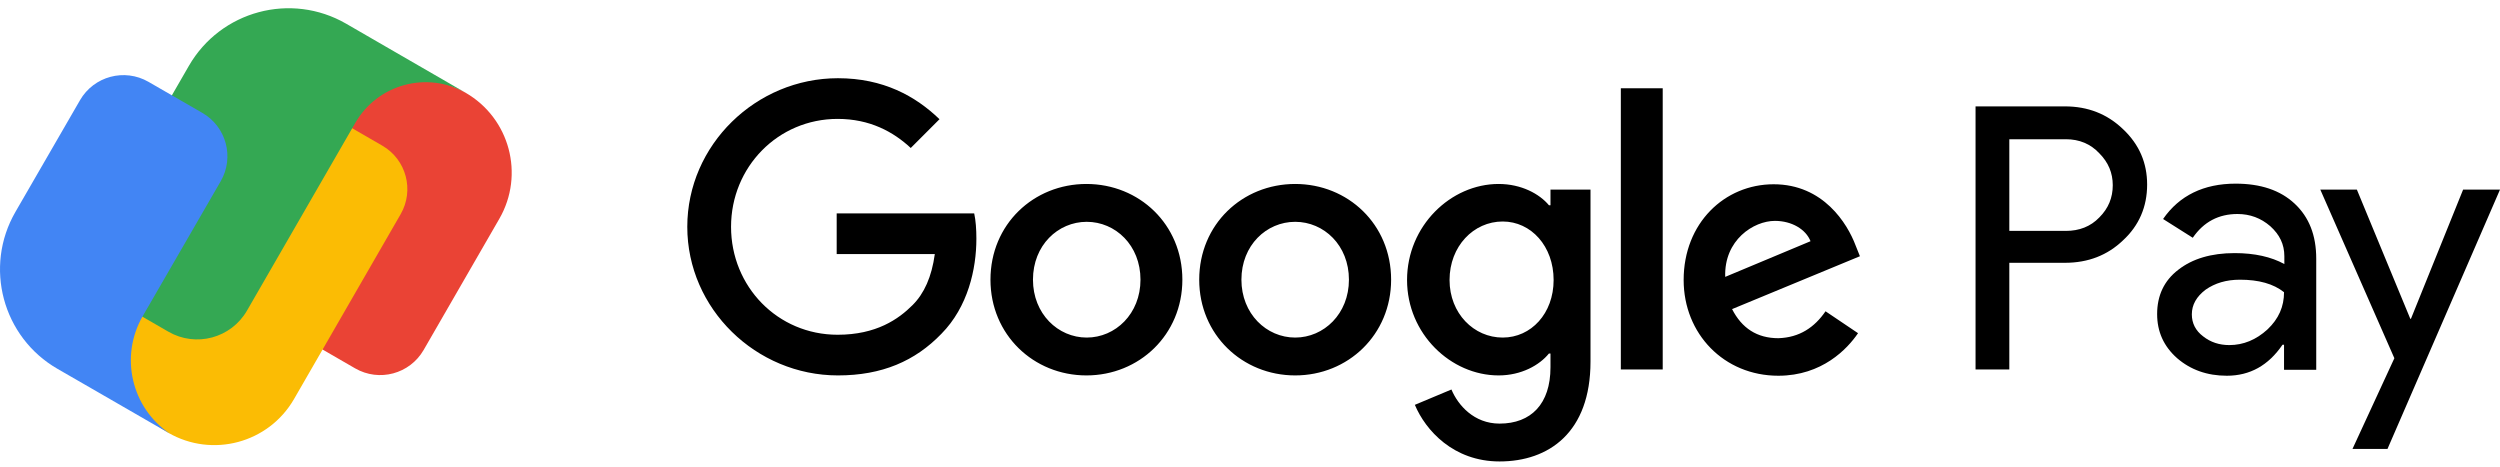 <svg width="150" height="28" viewBox="0 0 150 28" fill="none" xmlns="http://www.w3.org/2000/svg">
<path d="M141.412 11.376L144.618 19.128H144.656L147.787 11.376H150L143.249 26.936H141.149L143.662 21.493L139.218 11.376H141.412ZM134.136 11.019C135.636 11.019 136.817 11.413 137.68 12.22C138.543 13.027 138.974 14.116 138.974 15.524V22.188H137.042V20.686H136.949C136.105 21.925 134.998 22.544 133.61 22.544C132.429 22.544 131.435 22.188 130.629 21.493C129.822 20.78 129.428 19.898 129.428 18.846C129.428 17.739 129.841 16.838 130.704 16.181C131.548 15.524 132.673 15.186 134.079 15.186C135.279 15.186 136.273 15.411 137.061 15.843V15.374C137.061 14.661 136.78 14.079 136.217 13.572C135.655 13.084 134.998 12.84 134.248 12.84C133.123 12.84 132.223 13.309 131.566 14.266L129.785 13.14C130.76 11.732 132.223 11.019 134.136 11.019ZM123.897 6.383C125.266 6.383 126.428 6.833 127.385 7.753C128.36 8.673 128.828 9.78 128.828 11.075C128.828 12.408 128.341 13.534 127.385 14.417C126.447 15.318 125.285 15.768 123.897 15.768H120.559V22.169H118.533V6.383H123.897ZM134.398 16.782C133.573 16.782 132.898 16.988 132.335 17.382C131.791 17.795 131.51 18.283 131.51 18.865C131.51 19.391 131.735 19.841 132.185 20.179C132.635 20.536 133.16 20.705 133.76 20.705C134.604 20.705 135.373 20.386 136.048 19.766C136.723 19.128 137.042 18.396 137.042 17.532C136.405 17.026 135.523 16.782 134.398 16.782ZM123.953 8.354H120.559V13.854H123.953C124.76 13.854 125.435 13.591 125.96 13.046C126.503 12.502 126.766 11.864 126.766 11.113C126.766 10.381 126.503 9.743 125.96 9.198C125.435 8.635 124.76 8.354 123.953 8.354Z" fill="black"/>
<path d="M89.917 11.038C91.286 11.038 92.373 11.638 92.936 12.314H93.029V11.376H95.43V21.699C95.43 25.941 92.936 27.687 89.973 27.687C87.198 27.687 85.529 25.81 84.891 24.29L87.086 23.37C87.479 24.308 88.436 25.416 89.973 25.416C91.867 25.416 93.029 24.233 93.029 22.037V21.211H92.936C92.373 21.906 91.286 22.525 89.917 22.525C87.048 22.525 84.423 20.029 84.423 16.8C84.423 13.553 87.048 11.038 89.917 11.038ZM106.419 11.056C109.401 11.056 110.845 13.422 111.332 14.717L111.595 15.374L103.925 18.546C104.507 19.691 105.425 20.292 106.7 20.292C107.976 20.254 108.876 19.635 109.532 18.677L111.482 19.991C110.845 20.93 109.326 22.544 106.7 22.544C103.438 22.544 101.019 20.029 101.019 16.8C101.019 13.384 103.475 11.056 106.419 11.056ZM50.276 4.693C52.995 4.693 54.926 5.763 56.37 7.152L54.645 8.879C53.595 7.903 52.189 7.134 50.257 7.134C46.675 7.134 43.863 10.024 43.863 13.609C43.863 17.195 46.657 20.085 50.257 20.085C52.582 20.085 53.914 19.147 54.758 18.302C55.452 17.608 55.902 16.613 56.089 15.242H50.201V12.802H58.452C58.546 13.234 58.583 13.76 58.583 14.323C58.583 16.143 58.077 18.415 56.483 20.029C54.908 21.662 52.92 22.525 50.276 22.525C45.363 22.525 41.237 18.527 41.237 13.609C41.237 8.691 45.363 4.693 50.276 4.693ZM65.185 11.038C68.354 11.038 70.942 13.459 70.942 16.781C70.942 20.085 68.354 22.525 65.185 22.525C62.016 22.525 59.428 20.085 59.428 16.781C59.428 13.459 62.016 11.038 65.185 11.038ZM77.711 11.038C80.879 11.038 83.467 13.459 83.467 16.781C83.467 20.085 80.879 22.525 77.711 22.525C74.541 22.525 71.953 20.085 71.953 16.781C71.953 13.459 74.541 11.038 77.711 11.038ZM99.763 5.294V22.169H97.25V5.294H99.763ZM65.203 13.309C63.478 13.309 61.978 14.717 61.978 16.781C61.978 18.827 63.478 20.254 65.203 20.254C66.929 20.254 68.429 18.827 68.429 16.781C68.429 14.717 66.929 13.309 65.203 13.309ZM77.711 13.309C75.985 13.309 74.485 14.717 74.485 16.781C74.485 18.827 75.985 20.254 77.711 20.254C79.436 20.254 80.936 18.827 80.936 16.781C80.936 14.717 79.436 13.309 77.711 13.309ZM90.161 13.29C88.417 13.29 86.973 14.773 86.973 16.8C86.973 18.809 88.436 20.254 90.161 20.254C91.867 20.254 93.217 18.809 93.217 16.8C93.217 14.773 91.867 13.29 90.161 13.29ZM106.494 13.253C105.219 13.253 103.438 14.398 103.513 16.613L108.632 14.473C108.351 13.759 107.507 13.253 106.494 13.253Z" fill="black"/>
<path d="M27.938 5.566C24.904 3.813 21.024 4.855 19.271 7.892L14.851 15.556C13.572 17.769 15.219 18.542 17.055 19.644L21.308 22.101C22.748 22.933 24.587 22.439 25.418 20.999L29.962 13.123C31.488 10.476 30.582 7.094 27.938 5.566Z" fill="#EA4335"/>
<path d="M22.937 8.739L18.684 6.282C16.337 4.978 15.007 4.891 14.043 6.425L7.77 17.299C6.019 20.334 7.062 24.216 10.094 25.965C12.738 27.493 16.117 26.586 17.643 23.94L24.036 12.856C24.871 11.414 24.377 9.571 22.937 8.739Z" fill="#FBBC04"/>
<path d="M23.756 3.149L20.769 1.422C17.464 -0.487 13.24 0.645 11.332 3.952L5.645 13.812C4.805 15.267 5.304 17.129 6.757 17.968L10.102 19.901C11.754 20.857 13.866 20.29 14.82 18.636L21.318 7.372C22.664 5.039 25.644 4.239 27.975 5.587L23.756 3.149Z" fill="#34A853"/>
<path d="M12.14 6.773L8.911 4.911C7.471 4.081 5.632 4.573 4.801 6.011L0.927 12.712C-0.98 16.01 0.15 20.23 3.454 22.133L5.913 23.55L8.894 25.27L10.188 26.015C7.891 24.476 7.162 21.392 8.566 18.963L9.57 17.228L13.243 10.874C14.072 9.44 13.579 7.603 12.14 6.773Z" fill="#4285F4"/>
</svg>
